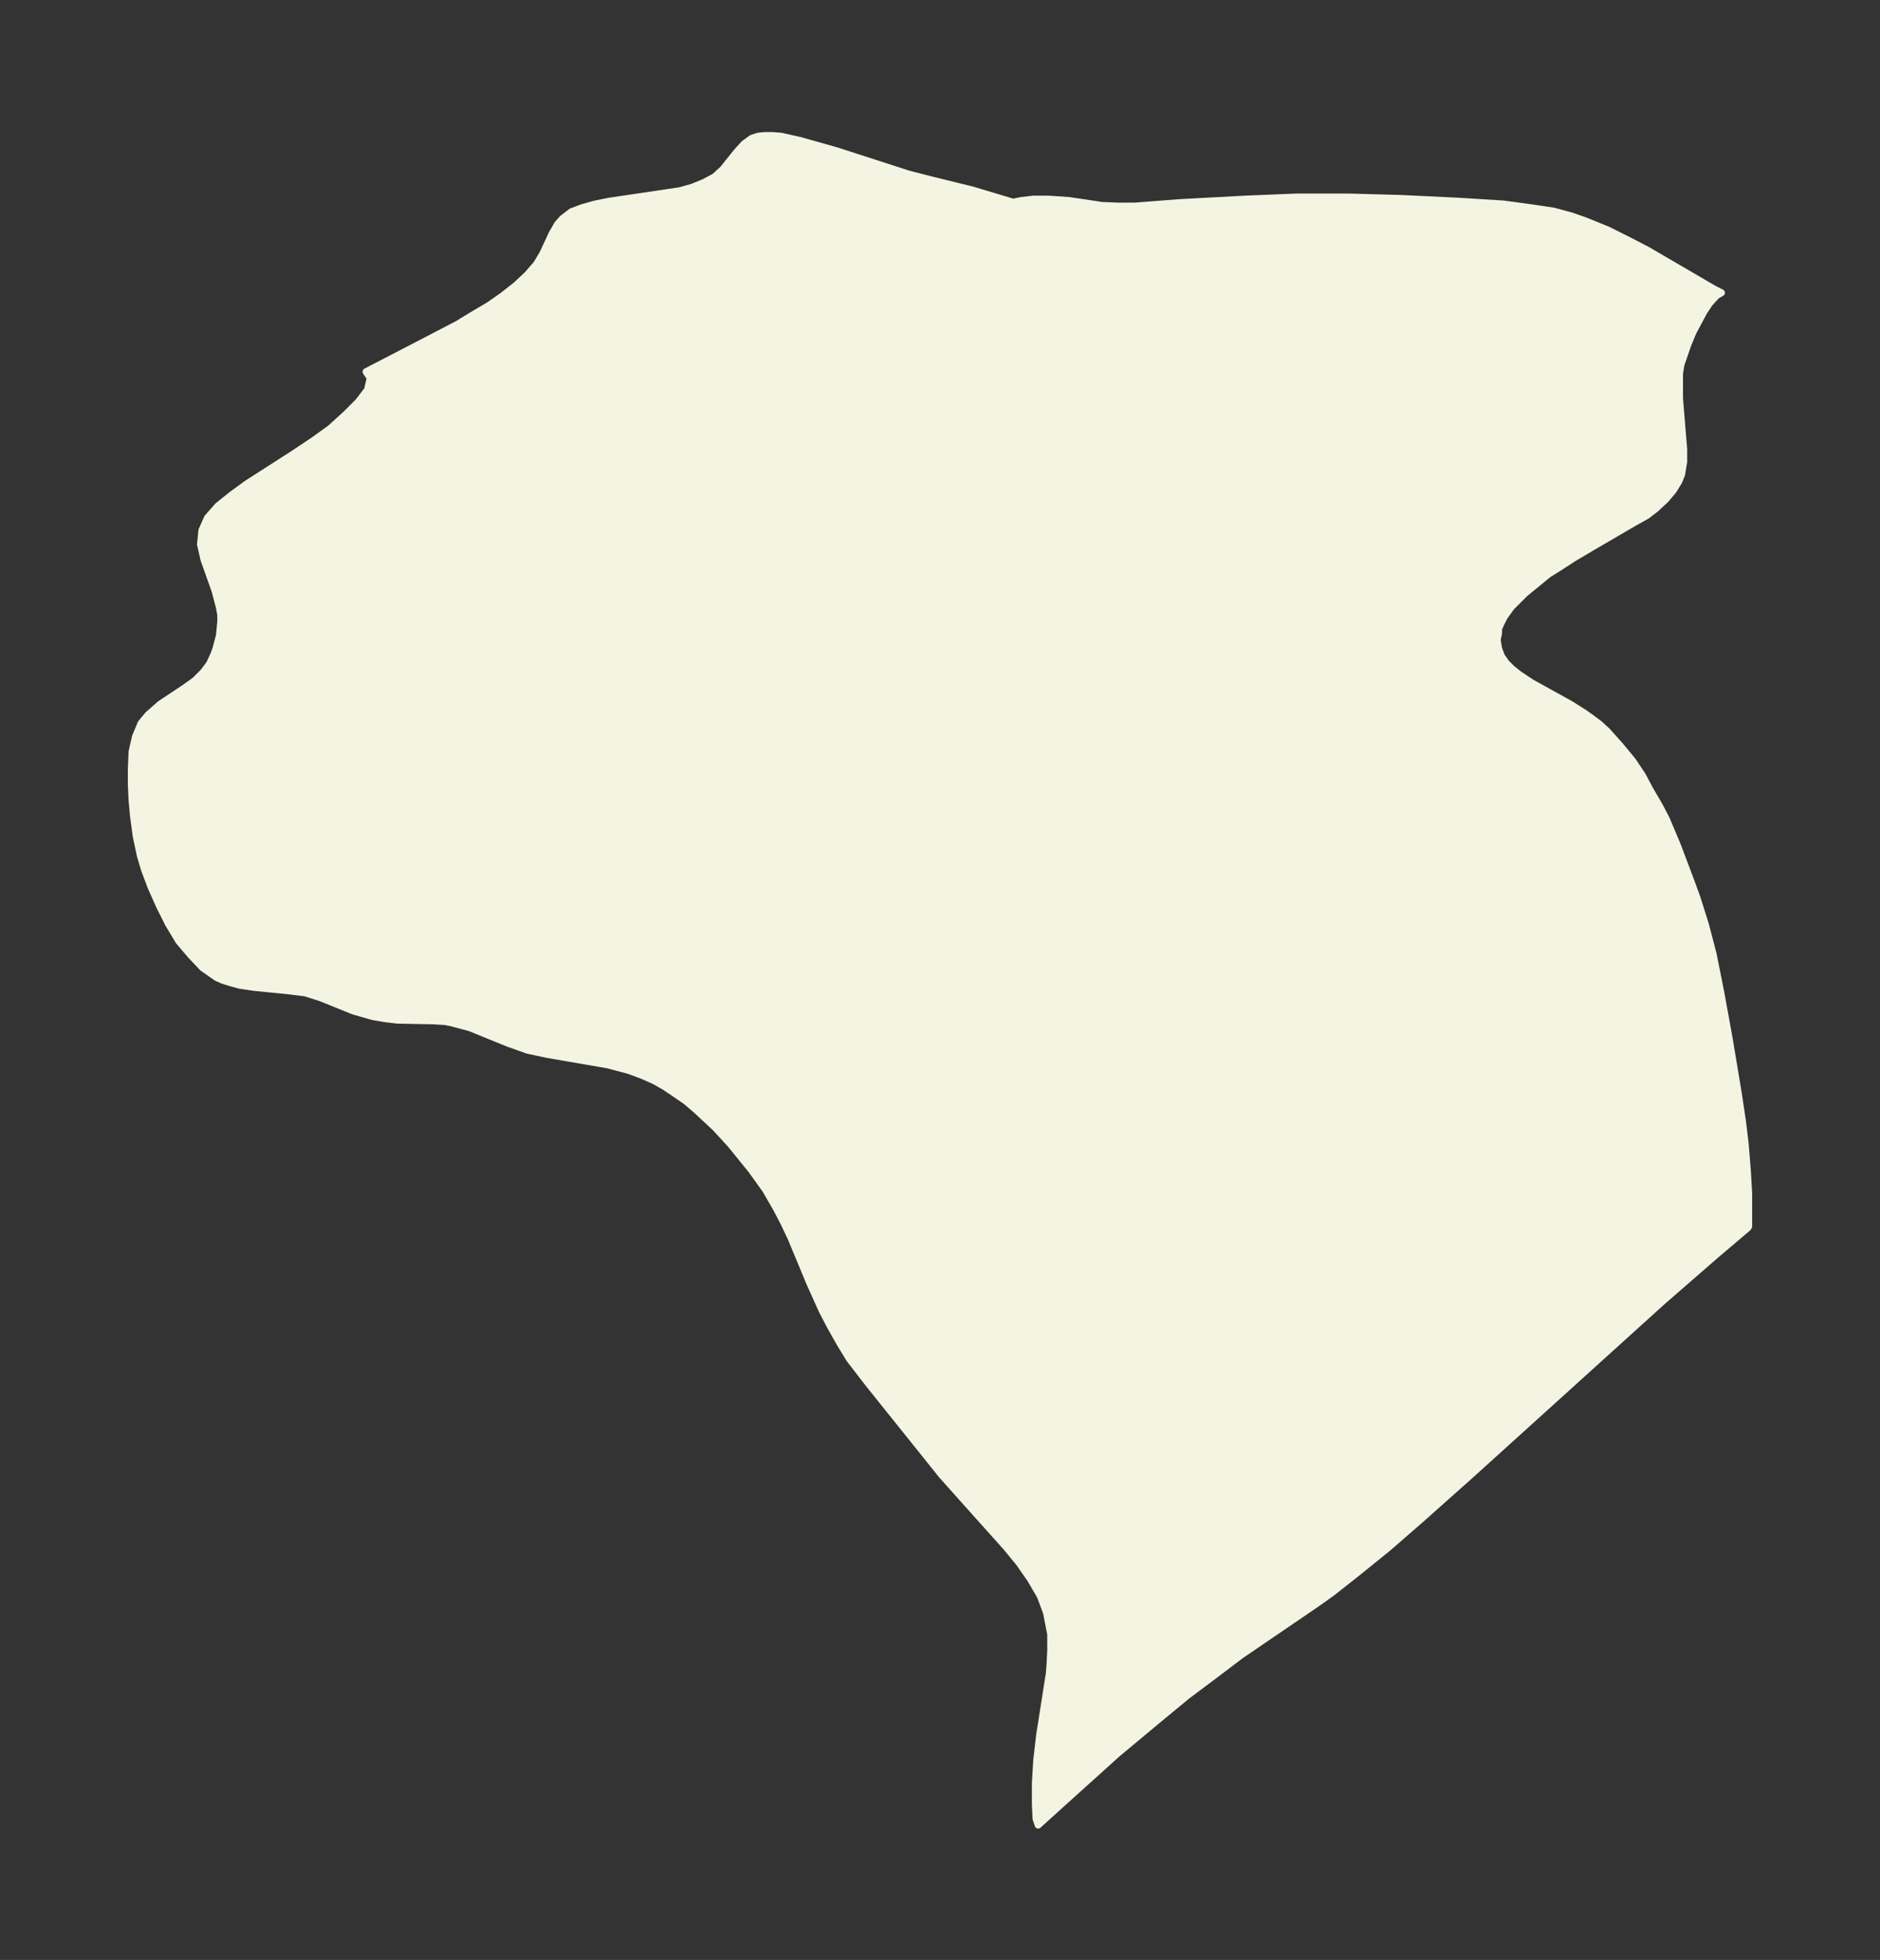 <svg xmlns="http://www.w3.org/2000/svg" xmlns:xlink="http://www.w3.org/1999/xlink" width="358.8" height="374" viewBox="0 0 269.1 280.5"><rect x="0" y="0" width="269.1" height="280.5" fill="#333333" stroke="none"/><defs><style>*{stroke-linejoin:round;stroke-linecap:butt}</style></defs><g id="figure_1"><path id="patch_1" fill="none" d="M0 280.5h269V0H0z"/><g id="axes_1"><g id="PatchCollection_1"><defs><path id="m082862b578" stroke="#f4f4e2" d="m145.2-251.6 1-.2 1.7-.2h2.2l2.9.2 4.7.7 2.3.1h2.4l6.5-.5 9.3-.5 7.4-.3h7.5l7.3.2 8.4.4 6.4.4 3.7.5 3.4.5 2.6.7 2 .7 3.2 1.3 3.2 1.6 2.5 1.3 9.6 5.6 1 .5-.7.4-1 1.1-.8 1.2-.8 1.5-.8 1.5-.7 1.7-1 2.9-.2 1.3v3.5l.6 7.3v1.8l-.3 1.8-.4 1-.8 1.3-1.1 1.3-1.4 1.3-1.3 1-1.8 1-6 3.5-2.7 1.6-2 1.3-1.6 1-1.7 1.4-1.6 1.3-1 1-1 1-1 1.4-.5 1-.3.7v.6l-.2 1 .2 1.2.4 1.1.7 1 .8.8 1 .8 1.8 1.2 5.6 3.1 1.9 1.2 1 .7 1.2.9 1.1 1 1.8 2 1.9 2.3 1.4 2.1 1 1.9 1.4 2.4 1 1.9 1.6 3.8 2 5.3.8 2.2 1.2 3.8 1.1 4.2 1.1 5.5 1.2 6.6 1.3 7.8.6 4 .4 3.3.3 3.7.2 3.4v4.7l-.1.2-4.6 3.9-7.7 6.7-27.3 24.7-7.3 6.5-4.6 4-4.7 3.8-3.3 2.6-2.1 1.5-11 7.5-3.7 2.8-4 3-4 3.3-6 5-6.1 5.5-5.2 4.7-.3-.9-.1-2.1v-3l.2-3.3.4-3.5 1.4-8.9.1-1.3.1-2v-2.3l-.6-3.1-.3-.8-.6-1.6-1.4-2.4-1.6-2.3-1.8-2.2-6-6.7-3.3-3.7-10.5-13.1-2.7-3.5-1.4-2.3-1.3-2.3-1.2-2.3-1.8-4-2.7-6.5-1.1-2.3-1-1.9-1.5-2.6-2-2.8-3-3.7-2.2-2.4-1.4-1.3-1.4-1.3-1.4-1.2-1.6-1.1-1.5-1-1.4-.8-1.8-.8-1.9-.7-3-.8-2.9-.5-5.8-1-2.8-.6-2.8-1-5.4-2.2-2.6-.7-1-.2-1.6-.1-5.2-.1-1.7-.2-1.8-.3-1.4-.4-1.4-.4-4.7-1.9-2.2-.7-2.4-.3-5-.5-2-.3-1.1-.3-1.3-.4-.9-.4-2-1.4-1.7-1.8-1.7-2-1.5-2.5-1.3-2.6-1.2-2.7-.9-2.4-.6-2-.6-2.8-.4-3-.2-2.2-.1-2.2v-2.2l.1-2.5.5-2.2.8-1.9 1-1.2 1.7-1.5 3.6-2.4 1.4-1 1.2-1.2.9-1.2.6-1.3.3-.8.5-1.9.2-2v-1l-.2-1.1-.6-2.3-1.6-4.5-.5-2.2.2-2 .8-1.8 1.5-1.7 2-1.6 2.2-1.6 6.7-4.3 2.7-1.8 2.5-1.8 2.2-2 1.8-1.8 1.3-1.7.4-1.7-.6-.9 8.3-4.3 4.8-2.5 2.3-1.4 2.2-1.3 2-1.4 1.9-1.5 1.6-1.5 1.3-1.5.9-1.5L79-247l.8-1.4.7-.8 1.3-1 1.6-.6 1.8-.5 2-.4 8.1-1.2 2-.3 1.8-.5 1.7-.7 1.5-.8 1.2-1.1 2-2.5 1-1.1 1.1-.8.9-.3.9-.1h1.2l1.2.1 2.7.6 5.3 1.5 10.2 3.3 3.1.8 6.1 1.5 6 1.8"/></defs><g clip-path="url(#pa7df7b9d0f)"><use xlink:href="#m082862b578" y="280.5" fill="#f4f4e2" stroke="#f4f4e2"/></g></g></g></g><defs><clipPath id="pa7df7b9d0f"><path d="M7.2 7.2h254.7v266.1H7.2z"/></clipPath></defs></svg>